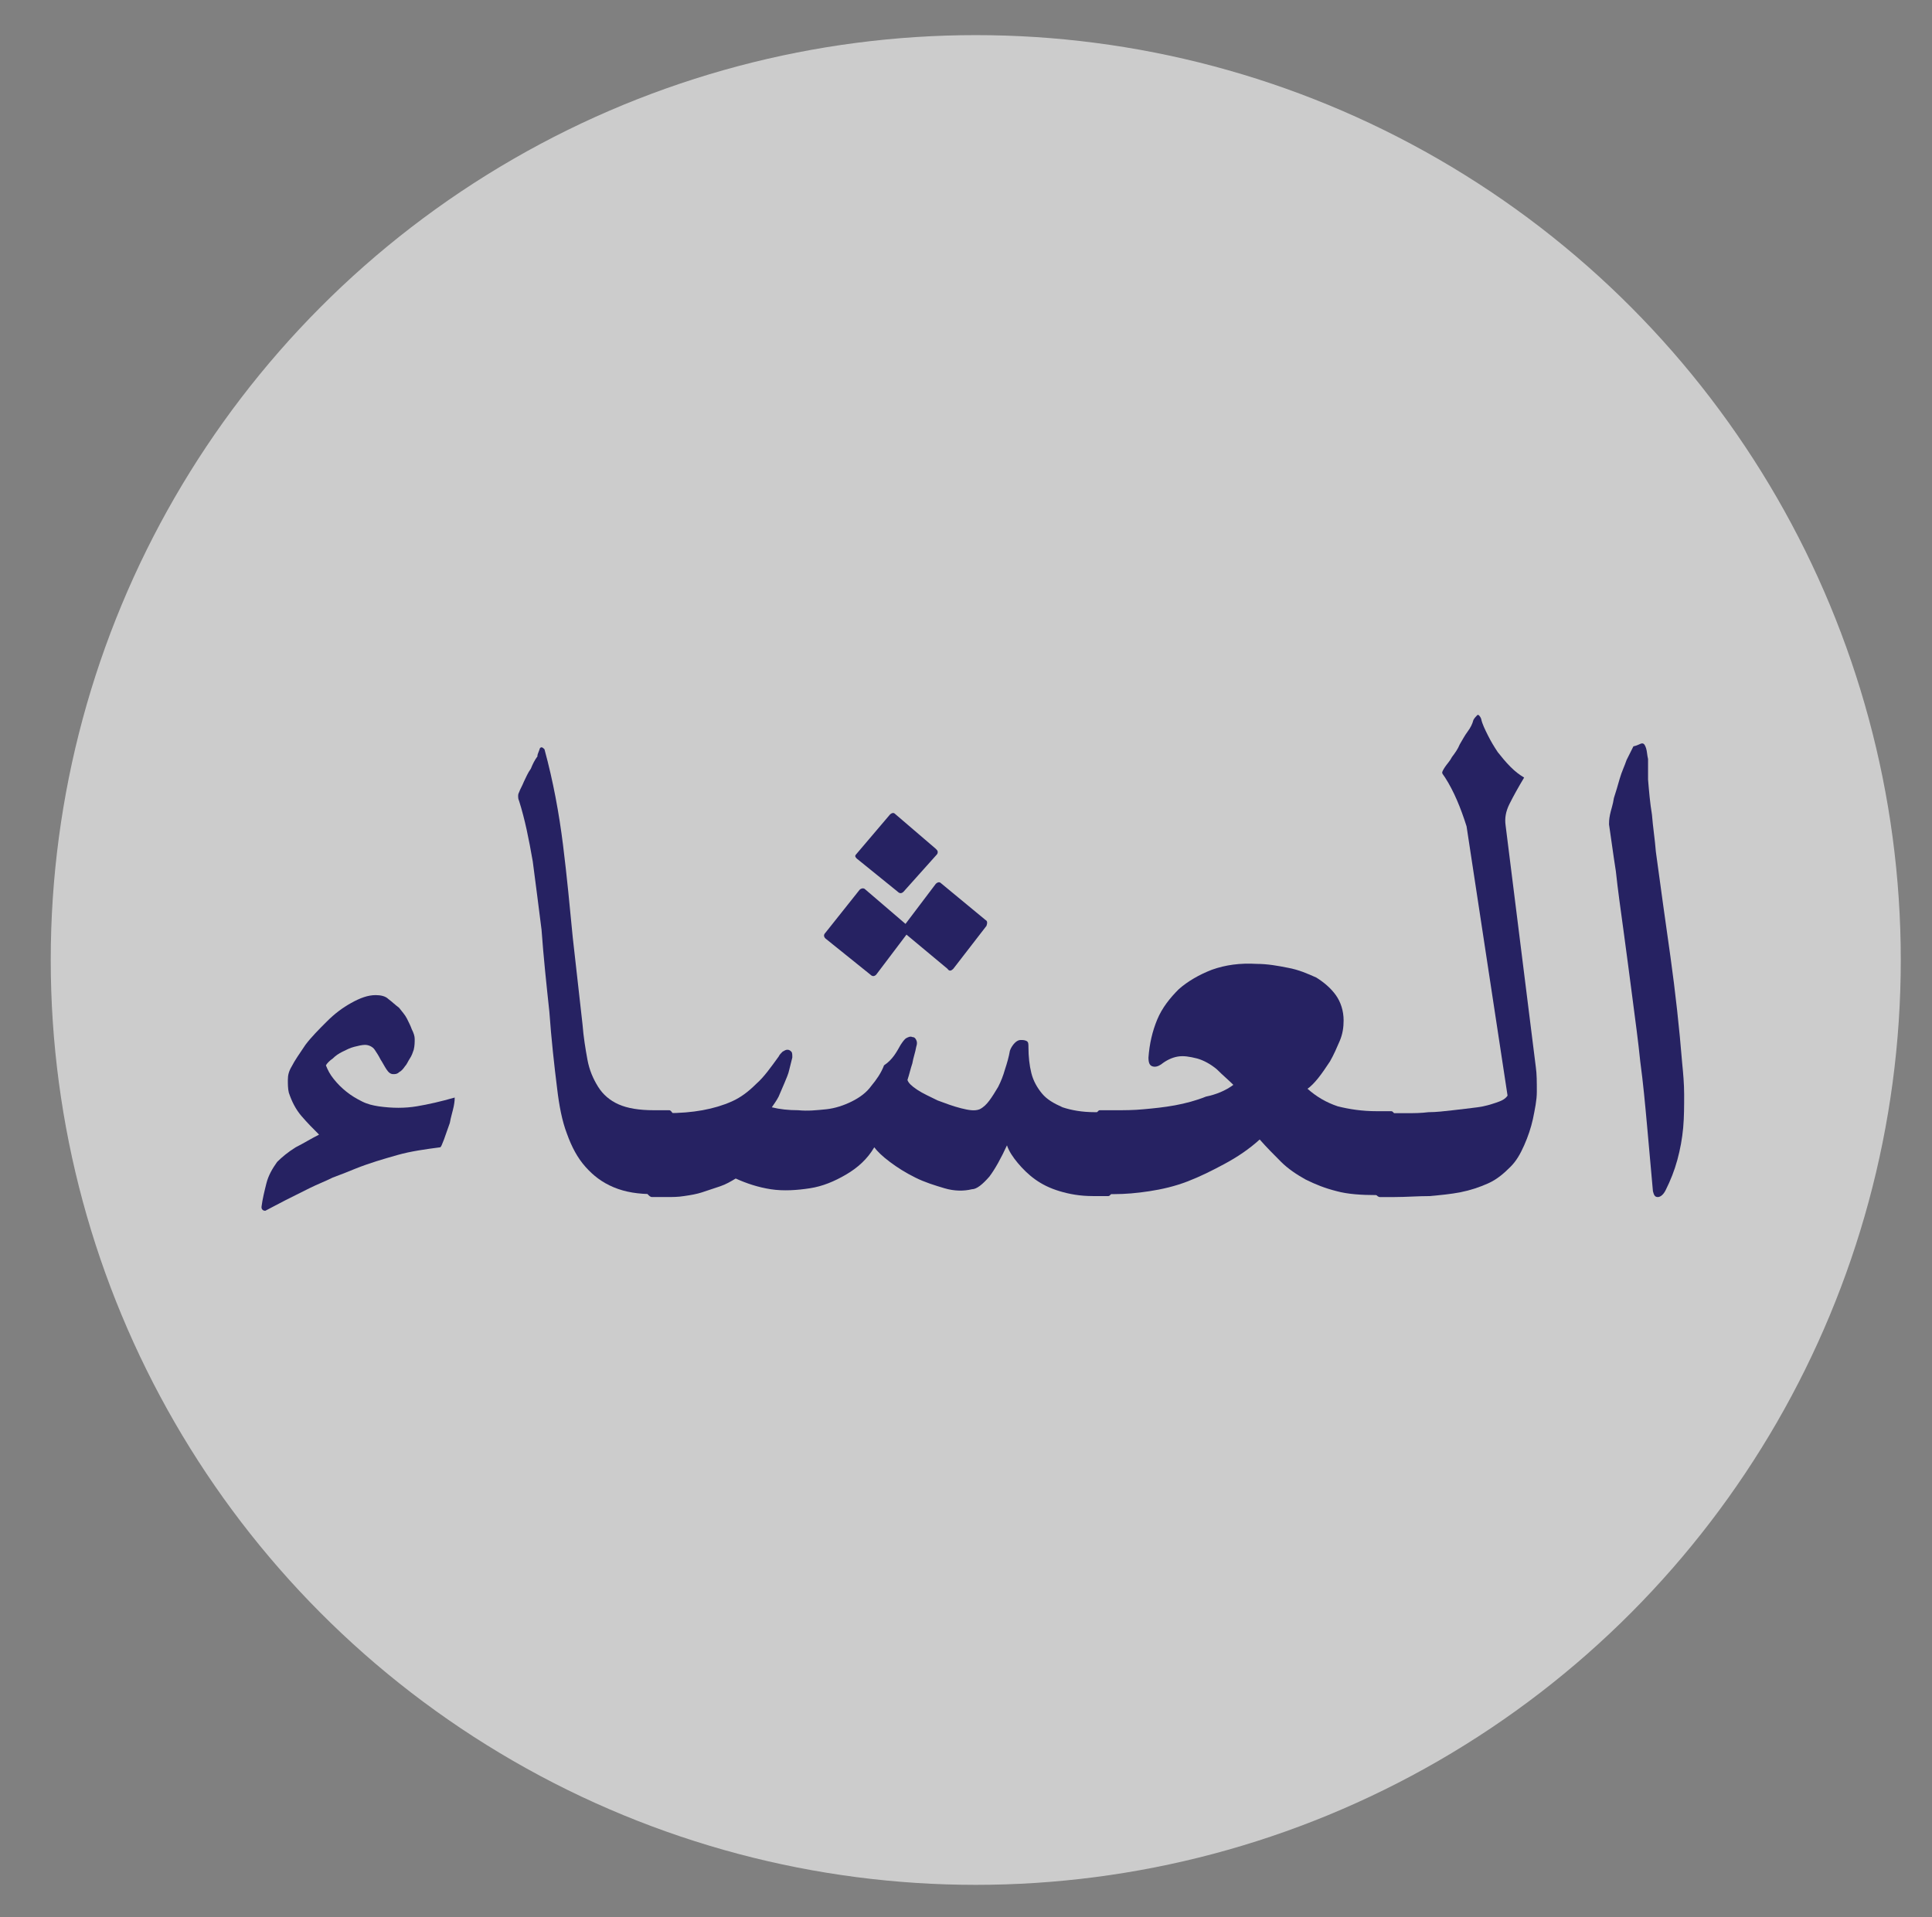 <?xml version="1.0" encoding="utf-8"?>
<!-- Generator: Adobe Illustrator 21.0.0, SVG Export Plug-In . SVG Version: 6.00 Build 0)  -->
<svg version="1.1" id="Layer_1" xmlns="http://www.w3.org/2000/svg" xmlns:xlink="http://www.w3.org/1999/xlink" x="0px" y="0px"
	 viewBox="0 0 198 196.5" style="enable-background:new 0 0 198 196.5;" xml:space="preserve">
<rect x="0" y="0" width="198" height="196.5" fill="#808080" stroke="none"/>
<style type="text/css">
	.st0{opacity:0.6;fill:#FFFFFF;}
	.st1{display:none;}
	.st2{display:inline;}
	.st3{fill:#262262;}
	.st4{display:inline;fill:#262262;}
</style>
<circle class="st0" cx="100" cy="98.4" r="94.8"/>
<g class="st1">
	<g class="st2">
		<path class="st3" d="M54.3,104c0.6,0.4,1.2,0.8,1.8,1c0.6,0.3,1.2,0.5,1.9,0.7c0.7,0.2,1.4,0.4,2.2,0.4c0.8,0.1,1.7,0.1,2.7,0.1h1
			h0.6c0.1,0,0.2,0.1,0.4,0.4c0.2,0.3,0.4,0.6,0.5,1c0.2,0.4,0.3,0.9,0.4,1.4c0.1,0.5,0.2,1,0.2,1.5c0,0.5-0.1,1-0.2,1.5
			c-0.1,0.5-0.3,1-0.4,1.4c-0.2,0.4-0.3,0.7-0.5,1c-0.2,0.3-0.3,0.4-0.4,0.4h-1.6c-0.6,0-1.1,0-1.5,0c-0.4,0-1-0.1-1.7-0.1
			c-0.2,1.1-0.5,2.3-0.8,3.6c-0.3,1.3-0.7,2.6-1.2,4c-0.5,1.4-1,2.7-1.6,4c-0.6,1.3-1.3,2.5-2.1,3.6c-0.8,1.1-1.6,2-2.5,2.8
			c-0.9,0.8-1.9,1.3-2.9,1.6c-1.2,0.3-2.6,0.5-4.1,0.4c-1.5-0.1-3-0.3-4.6-0.6c-1.6-0.3-3.1-0.7-4.6-1.2c-1.5-0.5-2.8-0.9-4-1.4
			c-0.5-0.2-0.8-0.4-1-0.7c-0.2-0.3-0.3-0.6-0.3-0.8c0-0.3,0.2-0.5,0.5-0.6c0.3-0.2,0.7-0.2,1.2-0.1c2.3,0.3,4.7,0.2,7.2-0.3
			c2.5-0.4,4.9-1.2,7.2-2.3c1.1-0.6,2.3-1.3,3.4-2.2c1.1-0.9,2.2-1.9,3.2-3c1-1.1,1.9-2.3,2.6-3.5c0.8-1.2,1.4-2.5,1.8-3.8
			c-0.9-0.3-1.6-0.5-2.2-0.8c-0.6-0.3-1.2-0.6-1.8-1.1c-0.2-0.2-0.3-0.3-0.4-0.5c-0.1-0.2-0.1-0.4-0.1-0.7c0.1-1.1,0.2-2.3,0.3-3.5
			c0.1-1.2,0.3-2.4,0.4-3.6c0-0.4,0.2-0.5,0.4-0.5C53.9,103.7,54.1,103.8,54.3,104z"/>
		<path class="st3" d="M106.9,106.3h1h0.8c0.1,0,0.2,0.1,0.4,0.4c0.2,0.3,0.3,0.6,0.5,1c0.2,0.4,0.3,0.9,0.4,1.4
			c0.1,0.5,0.2,1,0.2,1.5c0,0.5-0.1,1-0.2,1.5c-0.1,0.5-0.3,1-0.4,1.4c-0.2,0.4-0.3,0.8-0.5,1c-0.2,0.3-0.3,0.4-0.4,0.4h-1.7
			c-2,0-3.8-0.1-5.4-0.4c-1.6-0.3-3-0.9-4.2-1.8c-1.1-0.9-2-2.2-2.5-3.9c-0.6-1.7-0.8-4-0.6-6.8c-1.1,0-2.2,0.2-3.4,0.7
			c-1.1,0.5-2.3,1.2-3.4,2c-1.1,0.8-2.2,1.6-3.3,2.5c-1.1,0.9-2.1,1.6-3.1,2.2c-1.4,0.9-2.8,1.7-4.1,2.4c-1.3,0.7-2.6,1.2-3.9,1.7
			c-1.3,0.4-2.6,0.8-4,1c-1.4,0.2-2.8,0.3-4.3,0.3h-1.5c-0.1,0-0.2-0.1-0.4-0.4c-0.2-0.3-0.4-0.6-0.6-1c-0.2-0.4-0.3-0.9-0.5-1.4
			c-0.1-0.5-0.2-1-0.2-1.5c0-0.5,0.1-1,0.2-1.5c0.1-0.5,0.3-1,0.5-1.4c0.2-0.4,0.4-0.8,0.6-1c0.2-0.3,0.3-0.4,0.4-0.4h0.7h0.8
			c2,0,3.9-0.1,5.5-0.3c1.7-0.2,3.3-0.5,4.8-1c1.6-0.5,3.2-1.1,4.8-1.9c1.7-0.8,3.5-1.7,5.5-2.9c-0.9-0.3-1.8-0.5-2.7-0.8
			c-0.9-0.3-1.8-0.5-2.7-0.8c-0.9-0.2-1.7-0.4-2.6-0.6c-0.9-0.2-1.7-0.3-2.6-0.3c-1.2,0-2.3,0.2-3.5,0.6c-1.1,0.4-2.1,1-2.9,1.9
			c-0.4,0.4-0.8,0.6-1.1,0.4c-0.3-0.1-0.5-0.4-0.4-0.7c0.1-1.5,0.5-2.9,1.1-4.3c0.6-1.4,1.4-2.5,2.3-3.5c0.9-1,1.9-1.8,3-2.3
			c1.1-0.5,2.2-0.7,3.2-0.6c1.1,0.1,2.3,0.3,3.4,0.6c1.1,0.3,2.2,0.7,3.4,1.1c1.1,0.4,2.3,0.8,3.5,1.3c1.2,0.4,2.5,0.8,3.8,1.1
			c1,0.2,2.2,0.4,3.4,0.6c1.2,0.2,2.5,0.3,3.7,0.4c1.3,0.1,2.5,0.1,3.8,0.1c1.2,0,2.4-0.1,3.5-0.2c0.2,0,0.3,0.1,0.3,0.4
			c-0.2,0.4-0.4,1-0.8,1.7c-0.4,0.8-0.7,1.6-1.1,2.4c-0.4,0.8-0.8,1.7-1.1,2.4c-0.3,0.8-0.6,1.3-0.8,1.7c-0.7-0.1-1.4-0.2-2.1-0.2
			c-0.7-0.1-1.4-0.1-2-0.2c-0.2,0.7-0.2,1.2,0.1,1.7c0.3,0.5,0.7,0.8,1.2,1.1c0.6,0.3,1.2,0.5,1.9,0.7c0.7,0.2,1.5,0.3,2.3,0.3
			c0.8,0.1,1.5,0.1,2.2,0.1C105.8,106.3,106.4,106.3,106.9,106.3z M85.4,122.9c0.1,0.1,0.2,0.1,0.2,0.2c0,0.1,0,0.2-0.1,0.3
			l-3.9,4.4c-0.3,0.2-0.5,0.2-0.6,0l-4.8-3.9c-0.2-0.2-0.2-0.3,0-0.5L80,119c0.2-0.2,0.4-0.2,0.6-0.1L85.4,122.9z"/>
		<path class="st3" d="M128.1,105.3c0.3,0.1,0.6,0.3,1.1,0.4c0.5,0.1,1.1,0.2,1.7,0.3c0.6,0.1,1.3,0.2,2.1,0.2
			c0.7,0.1,1.5,0.1,2.2,0.1h0.9h0.6c0.1,0,0.3,0.1,0.4,0.4c0.2,0.3,0.3,0.6,0.5,1c0.2,0.4,0.3,0.9,0.4,1.4c0.1,0.5,0.2,1,0.2,1.5
			c0,0.5-0.1,1-0.2,1.5c-0.1,0.5-0.2,1-0.4,1.4c-0.2,0.4-0.3,0.8-0.5,1c-0.2,0.3-0.3,0.4-0.5,0.4h-1.5c-1.5,0-2.9-0.1-4.3-0.3
			c-1.3-0.2-2.6-0.5-3.7-0.9c-1.2-0.4-2.2-0.8-3.2-1.3c-1-0.5-1.9-1-2.7-1.5c-0.6,0.4-1.4,0.9-2.5,1.3c-1,0.5-2.1,0.9-3.3,1.3
			c-1.2,0.4-2.4,0.7-3.6,0.9c-1.2,0.3-2.3,0.4-3.2,0.4h-1.5c-0.1,0-0.2-0.1-0.4-0.4c-0.2-0.3-0.4-0.6-0.6-1
			c-0.2-0.4-0.4-0.9-0.5-1.4c-0.1-0.5-0.2-1-0.2-1.5c0-0.5,0.1-1,0.2-1.5c0.1-0.5,0.3-1,0.5-1.4c0.2-0.4,0.4-0.8,0.6-1
			c0.2-0.3,0.3-0.4,0.4-0.4h0.6h0.9c0.6,0,1.3,0,2-0.1c0.7,0,1.5-0.1,2.2-0.2c0.8-0.1,1.5-0.2,2.2-0.4c0.7-0.2,1.4-0.4,2.1-0.6
			c-0.4-1-0.6-2-0.6-2.9c0-0.9,0.2-1.9,0.5-2.9c0.2-0.7,0.5-1.5,0.9-2.3c0.4-0.8,0.9-1.7,1.4-2.5c0.5-0.8,1.1-1.7,1.7-2.4
			c0.6-0.8,1.3-1.5,2-2.1c0.7-0.6,1.4-1.1,2.1-1.4c0.7-0.3,1.4-0.5,2.1-0.5c0.6,0,1.1,0.2,1.6,0.7c0.5,0.4,0.9,1,1.2,1.6
			c0.3,0.7,0.6,1.4,0.9,2.3c0.2,0.8,0.4,1.7,0.5,2.5c0.1,0.8,0.2,1.6,0.2,2.4c0,0.8,0,1.4-0.1,2c-0.1,0.6-0.2,1.2-0.5,1.8
			c-0.2,0.6-0.5,1.1-0.9,1.6c-0.3,0.5-0.7,1-1.1,1.4C128.8,104.6,128.4,105,128.1,105.3z M128.8,75.7c0.1,0.1,0.2,0.1,0.2,0.2
			c0,0.1,0,0.2-0.1,0.3l-3.9,4.4c-0.3,0.2-0.5,0.2-0.6,0l-4.8-3.9c-0.2-0.2-0.2-0.3,0-0.5l3.9-4.4c0.2-0.2,0.4-0.2,0.6-0.1
			L128.8,75.7z M128.5,100.3c0-0.6-0.1-1.2-0.4-1.7c-0.2-0.5-0.6-1-0.9-1.4c-0.4-0.5-1-0.8-1.8-0.8c-0.4,0-0.9,0.2-1.5,0.4
			c-0.6,0.2-1.2,0.5-1.7,0.8c-0.6,0.3-1.1,0.7-1.5,1c-0.4,0.4-0.7,0.7-0.7,1c0,0.2,0.2,0.4,0.5,0.8c0.3,0.4,0.7,0.7,1.1,1.1
			c0.4,0.4,0.8,0.7,1.2,1c0.4,0.3,0.6,0.5,0.8,0.5c0.1,0,0.4-0.1,0.9-0.4c0.5-0.2,1-0.5,1.5-0.8c0.5-0.3,1-0.6,1.5-0.9
			C127.9,100.8,128.3,100.5,128.5,100.3z"/>
		<path class="st3" d="M137,115h-1.5c-0.1,0-0.3-0.1-0.5-0.4c-0.2-0.3-0.4-0.6-0.5-1c-0.2-0.4-0.3-0.9-0.4-1.4
			c-0.1-0.5-0.2-1-0.2-1.5c0-0.5,0.1-1,0.2-1.5c0.1-0.5,0.3-1,0.4-1.4c0.2-0.4,0.3-0.8,0.5-1c0.2-0.3,0.3-0.4,0.5-0.4h0.7h0.9
			c0.3,0,0.7,0,1.3,0c0.6,0,1.3,0,2.1-0.1c0.8,0,1.6-0.1,2.5-0.2c0.9-0.1,1.7-0.2,2.5-0.3c0.8-0.1,1.4-0.3,2-0.5
			c0.6-0.2,0.9-0.4,1.1-0.7L144.4,77c-0.6-1.9-1.3-3.6-2.2-5c-0.2-0.3-0.3-0.4-0.3-0.5c0-0.1,0.1-0.3,0.3-0.6c0.2-0.3,0.5-0.6,0.7-1
			c0.3-0.4,0.6-0.8,0.8-1.3c0.3-0.5,0.5-0.9,0.8-1.3c0.3-0.4,0.5-0.8,0.6-1.2c0.1-0.2,0.3-0.4,0.4-0.5c0.1-0.1,0.3,0.1,0.4,0.4
			c0.1,0.5,0.4,1.1,0.7,1.7c0.3,0.6,0.6,1.1,1,1.7c0.4,0.5,0.8,1,1.3,1.5c0.5,0.5,0.9,0.8,1.4,1.1c-0.6,1-1.1,1.9-1.5,2.7
			c-0.4,0.8-0.5,1.5-0.4,2.2l3.1,24.8c0.1,0.7,0.1,1.5,0.1,2.5c0,0.9-0.2,1.8-0.4,2.8c-0.2,0.9-0.5,1.8-0.9,2.7
			c-0.4,0.9-0.8,1.6-1.4,2.2c-0.7,0.7-1.4,1.3-2.3,1.7c-0.9,0.4-1.8,0.7-2.8,0.9c-1,0.2-2.1,0.3-3.2,0.4
			C139.4,115,138.2,115,137,115z"/>
		<path class="st3" d="M162.4,68.6c0.2,0,0.3,0.2,0.4,0.5c0.1,0.3,0.1,0.7,0.2,1.1c0,0.4,0,0.8,0,1.2c0,0.4,0,0.7,0,0.9
			c0.1,1.2,0.2,2.4,0.4,3.6c0.1,1.3,0.3,2.5,0.4,3.8c0.5,3.7,1,7.3,1.5,10.8c0.5,3.6,0.9,7.2,1.2,10.9c0.1,1,0.2,2.1,0.2,3.2
			c0,1.1,0,2.3-0.1,3.4c-0.1,1.1-0.3,2.2-0.6,3.3c-0.3,1.1-0.7,2.1-1.2,3.1c-0.2,0.4-0.5,0.7-0.8,0.7c-0.3,0-0.4-0.2-0.5-0.6
			c-0.2-2.2-0.4-4.5-0.6-6.7c-0.2-2.2-0.4-4.4-0.7-6.6c-0.2-2-0.5-4.2-0.8-6.5c-0.3-2.3-0.6-4.6-0.9-6.8c-0.3-2.2-0.6-4.3-0.8-6.2
			c-0.3-1.9-0.5-3.5-0.7-4.8c0-0.2,0-0.5,0.1-1c0.1-0.5,0.3-1,0.4-1.7c0.2-0.6,0.4-1.3,0.6-2c0.2-0.7,0.5-1.3,0.7-1.9
			c0.3-0.6,0.5-1,0.7-1.4C162.1,68.7,162.3,68.6,162.4,68.6z"/>
	</g>
</g>
<g class="st1">
	<path class="st4" d="M58.9,102.9c0.6,0.4,1.2,0.8,1.8,1c0.6,0.3,1.2,0.5,1.9,0.7c0.7,0.2,1.4,0.4,2.2,0.4c0.8,0.1,1.7,0.1,2.7,0.1
		h1h0.6c0.1,0,0.2,0.1,0.4,0.4c0.2,0.3,0.4,0.6,0.5,1c0.2,0.4,0.3,0.9,0.4,1.4c0.1,0.5,0.2,1,0.2,1.5c0,0.5-0.1,1-0.2,1.5
		c-0.1,0.5-0.3,1-0.4,1.4c-0.2,0.4-0.3,0.7-0.5,1c-0.2,0.3-0.3,0.4-0.4,0.4h-1.6c-0.6,0-1.1,0-1.5,0c-0.4,0-1-0.1-1.7-0.1
		c-0.2,1.1-0.5,2.3-0.8,3.6c-0.3,1.3-0.7,2.6-1.2,4c-0.5,1.4-1,2.7-1.6,4c-0.6,1.3-1.3,2.5-2.1,3.6c-0.8,1.1-1.6,2-2.5,2.8
		c-0.9,0.8-1.9,1.3-2.9,1.6c-1.2,0.3-2.6,0.5-4.1,0.4c-1.5-0.1-3-0.3-4.6-0.6c-1.6-0.3-3.1-0.7-4.6-1.2c-1.5-0.5-2.8-0.9-4-1.4
		c-0.5-0.2-0.8-0.4-1-0.7c-0.2-0.3-0.3-0.6-0.3-0.8c0-0.3,0.2-0.5,0.5-0.6c0.3-0.2,0.7-0.2,1.2-0.1c2.3,0.3,4.7,0.2,7.2-0.3
		c2.5-0.4,4.9-1.2,7.2-2.3c1.1-0.6,2.3-1.3,3.4-2.2c1.1-0.9,2.2-1.9,3.2-3c1-1.1,1.9-2.3,2.6-3.5c0.8-1.2,1.4-2.5,1.8-3.8
		c-0.9-0.3-1.6-0.5-2.2-0.8c-0.6-0.3-1.2-0.6-1.8-1.1c-0.2-0.2-0.3-0.3-0.4-0.5c-0.1-0.2-0.1-0.4-0.1-0.7c0.1-1.1,0.2-2.3,0.3-3.5
		c0.1-1.2,0.3-2.4,0.4-3.6c0-0.4,0.2-0.5,0.4-0.5C58.5,102.7,58.7,102.8,58.9,102.9z"/>
	<path class="st4" d="M86,87.5c0.4,0,0.7,0.2,1,0.6c0.3,0.4,0.5,0.9,0.8,1.5c0.2,0.6,0.4,1.3,0.6,2c0.2,0.7,0.3,1.4,0.4,2.1
		c0.1,0.7,0.1,1.3,0.2,1.9c0,0.6,0.1,1,0.1,1.3c0,1.7-0.4,3.3-0.9,4.9c-0.6,1.5-1.5,2.8-2.7,3.8c1.7-0.2,3.2-0.3,4.7-0.3
		c1.5,0,3.1,0,4.7,0h0.9h0.6c0.1,0,0.2,0.1,0.4,0.4c0.2,0.3,0.4,0.6,0.5,1c0.2,0.4,0.3,0.9,0.4,1.4c0.1,0.5,0.2,1,0.2,1.5
		c0,0.5-0.1,1-0.2,1.5c-0.1,0.5-0.3,1-0.4,1.4c-0.2,0.4-0.3,0.8-0.5,1c-0.2,0.3-0.3,0.4-0.4,0.4h-1.5l-5.5-0.1
		c0.4,0.4,0.7,0.9,0.9,1.5c0.3,0.6,0.4,1.3,0.6,2c0.1,0.7,0.2,1.4,0.3,2c0,0.7,0,1.3,0,1.8c0,0.7-0.2,1.5-0.5,2.3
		c-0.3,0.9-0.6,1.7-1.1,2.4c-0.5,0.8-1,1.4-1.7,1.9c-0.6,0.5-1.4,0.8-2.2,0.8c-1.6,0-2.9-0.5-4.1-1.5c-1.2-1-2.2-2.2-3.1-3.6
		c-0.8-1.4-1.5-2.9-2-4.5c-0.5-1.6-0.8-3-0.9-4.3c-0.3,0.1-0.6,0.2-1,0.3c-0.4,0.1-0.7,0.2-1,0.2c-0.3,0.1-0.6,0.1-0.8,0.1
		c-0.2,0-0.4,0-0.4-0.1c0-0.1-0.1-0.2,0-0.3c0-0.1,0.1-0.3,0.2-0.4c0.1-0.2,0.1-0.3,0.2-0.4c0.1-0.1,0.1-0.3,0.1-0.4
		c-0.6,0.1-1.3,0.2-1.9,0.2c-0.6,0-1.2,0.1-1.8,0.1h-1.5c-0.1,0-0.2-0.1-0.4-0.4c-0.2-0.3-0.4-0.6-0.6-1c-0.2-0.4-0.4-0.9-0.5-1.4
		c-0.1-0.5-0.2-1-0.2-1.5c0-0.5,0.1-1,0.2-1.5c0.1-0.5,0.3-1,0.5-1.4c0.2-0.4,0.4-0.8,0.6-1c0.2-0.3,0.3-0.4,0.5-0.4h0.7h0.8
		c0.6,0,1.2,0,1.8,0c0.6,0,1.3,0,1.8,0c0.6,0,1.1,0,1.7-0.1c0.5,0,0.9-0.1,1.3-0.1c0.3-1.4,0.7-2.7,1.1-4.1c0.5-1.3,1-2.6,1.7-3.9
		c0.2-0.4,0.4-0.8,0.7-1.5c0.3-0.6,0.7-1.3,1.1-2c0.4-0.7,0.8-1.4,1.3-2.2c0.5-0.7,0.9-1.4,1.4-2c0.5-0.6,1-1.1,1.4-1.5
		C85.1,87.6,85.5,87.5,86,87.5z M78.5,104.8c0.5-0.2,1.1-0.4,1.8-0.8c0.7-0.3,1.5-0.7,2.2-1.1c0.7-0.4,1.4-0.9,2-1.3
		c0.6-0.5,1-0.9,1.3-1.4c-0.1-0.6-0.2-1.3-0.4-1.8c-0.2-0.6-0.4-1.1-0.6-1.5c-0.1-0.2-0.2-0.3-0.4-0.4c-0.2-0.1-0.4-0.1-0.7-0.1
		c-0.6,0.2-1.3,0.6-1.8,1.3c-0.6,0.7-1.1,1.5-1.6,2.3c-0.5,0.9-0.8,1.8-1.1,2.6C78.9,103.5,78.7,104.2,78.5,104.8z M78.9,114.3
		c0.5,1.4,1.3,2.6,2.2,3.7c0.9,1,2.2,1.7,3.8,2c0.2,0,0.6,0.1,1,0.1c0.4,0,0.8,0,1.1-0.1c0.4-0.1,0.7-0.2,0.9-0.3
		c0.3-0.2,0.4-0.4,0.4-0.6c0-0.4-0.2-0.8-0.6-1.2c-0.4-0.4-0.8-0.8-1.4-1.1c-0.6-0.3-1.2-0.7-1.9-1c-0.7-0.3-1.4-0.5-2.1-0.8
		c-0.7-0.2-1.3-0.4-1.9-0.5C79.7,114.4,79.2,114.3,78.9,114.3z"/>
	<path class="st4" d="M105,99.7c0.2-0.5,0.3-1.4,0.3-2.7s-0.1-2.7-0.3-4.3c-0.2-1.6-0.4-3.3-0.6-5.1c-0.3-1.8-0.5-3.5-0.8-5.1
		c-0.3-1.6-0.5-3-0.8-4.3c-0.3-1.2-0.5-2.1-0.6-2.6c-0.1-0.4-0.3-0.7-0.4-1.2c-0.2-0.4-0.3-0.8-0.5-1.2c-0.2-0.4-0.4-0.8-0.5-1.1
		c-0.2-0.4-0.3-0.6-0.5-0.9c-0.2-0.2-0.3-0.4-0.3-0.5s0.1-0.3,0.3-0.6l2.9-4.8c0.1-0.2,0.2-0.4,0.4-0.5c0.1-0.1,0.3,0.1,0.4,0.4
		c0.2,0.5,0.4,1,0.7,1.6c0.3,0.6,0.6,1.1,1,1.7c0.4,0.5,0.8,1,1.3,1.5c0.5,0.5,0.9,0.8,1.4,1.1c-0.6,1.1-1.1,2-1.5,2.7
		c-0.4,0.8-0.5,1.5-0.4,2.2c0.3,1.4,0.5,2.9,0.9,4.4c0.3,1.5,0.6,3.2,0.7,4.9c0.2,1.7,0.3,3.6,0.2,5.6c0,2-0.3,4.1-0.7,6.4
		c0.7-0.6,1.4-1.2,2.3-2c0.8-0.8,1.7-1.5,2.6-2.2c0.9-0.7,1.8-1.4,2.7-2.1c0.9-0.6,1.8-1.2,2.6-1.5c1.2-0.5,2.6-0.8,4.1-0.6
		c1.5,0.1,2.9,0.5,4.3,1.1c1.4,0.6,2.5,1.5,3.5,2.5c1,1,1.5,2.2,1.6,3.5c0,0.7-0.1,1.5-0.3,2.3c-0.2,0.8-0.4,1.6-0.7,2.4
		c-0.3,0.8-0.7,1.6-1.1,2.4c-0.4,0.8-0.9,1.5-1.4,2.3c1.2,0,2.3,0,3.4,0c1.1,0,2,0,2.7,0h2.4c0.1,0,0.2,0.1,0.4,0.4
		c0.2,0.3,0.4,0.6,0.5,1c0.2,0.4,0.3,0.9,0.4,1.4c0.1,0.5,0.2,1,0.2,1.5c0,0.5-0.1,1-0.2,1.5c-0.1,0.5-0.3,1-0.4,1.4
		c-0.2,0.4-0.3,0.8-0.5,1c-0.2,0.3-0.3,0.4-0.4,0.4h-1.5c-3.4,0-6.9,0-10.5-0.1c-3.6-0.1-7.2-0.2-10.8-0.4c-1.7,0.1-3.3,0.2-4.8,0.3
		c-1.4,0.1-2.8,0.1-4.1,0.1c-1.3,0-2.6,0.1-3.9,0.1c-1.3,0-2.7,0-4.1,0h-1.5c-0.1,0-0.2-0.1-0.4-0.4c-0.2-0.3-0.3-0.6-0.5-1
		c-0.2-0.4-0.3-0.9-0.4-1.4c-0.1-0.5-0.2-1-0.2-1.5c0-0.5,0.1-1,0.2-1.5c0.1-0.5,0.3-1,0.4-1.4c0.2-0.4,0.3-0.8,0.5-1
		c0.2-0.3,0.3-0.4,0.4-0.4h1.5c0.6,0,1.1,0,1.5,0c0.4,0,0.9,0,1.4,0c0.9-1,1.9-2,2.8-2.8C103.1,101.6,104.1,100.7,105,99.7z
		 M125.9,100.6c-0.6-0.8-1.3-1.4-2.2-2c-0.8-0.6-1.7-1-2.6-1.3c-0.9-0.3-1.8-0.5-2.8-0.6c-0.9-0.1-1.8,0-2.7,0.2
		c-1.1,0.3-2.1,0.7-3.2,1.2c-1,0.5-2.1,1.1-3.1,1.8c-1,0.7-2,1.5-3.1,2.4c-1,0.9-2.1,1.8-3.2,2.9c1.6,0,3.5-0.1,5.5-0.2
		c2-0.1,4.1-0.3,6.2-0.7c2.1-0.3,4.1-0.8,6-1.4C122.7,102.4,124.4,101.6,125.9,100.6z M123.6,76.2c0.1,0.1,0.2,0.1,0.2,0.2
		c0,0.1,0,0.2-0.1,0.3l-3.9,4.4c-0.3,0.2-0.5,0.2-0.6,0l-4.8-3.9c-0.2-0.2-0.2-0.3,0-0.5l3.9-4.4c0.2-0.2,0.4-0.2,0.6-0.1
		L123.6,76.2z"/>
	<path class="st4" d="M136.5,113.9h-1.5c-0.1,0-0.3-0.1-0.5-0.4c-0.2-0.3-0.4-0.6-0.5-1c-0.2-0.4-0.3-0.9-0.4-1.4
		c-0.1-0.5-0.2-1-0.2-1.5c0-0.5,0.1-1,0.2-1.5c0.1-0.5,0.3-1,0.4-1.4c0.2-0.4,0.3-0.8,0.5-1c0.2-0.3,0.3-0.4,0.5-0.4h0.7h0.9
		c0.3,0,0.7,0,1.3,0c0.6,0,1.3,0,2.1-0.1c0.8,0,1.6-0.1,2.5-0.2c0.9-0.1,1.7-0.2,2.5-0.3c0.8-0.1,1.4-0.3,2-0.5
		c0.6-0.2,0.9-0.4,1.1-0.7L143.8,76c-0.6-1.9-1.3-3.6-2.2-5c-0.2-0.3-0.3-0.4-0.3-0.5c0-0.1,0.1-0.3,0.3-0.6c0.2-0.3,0.5-0.6,0.7-1
		c0.3-0.4,0.6-0.8,0.8-1.3c0.3-0.5,0.5-0.9,0.8-1.3c0.3-0.4,0.5-0.8,0.6-1.2c0.1-0.2,0.3-0.4,0.4-0.5c0.1-0.1,0.3,0.1,0.4,0.4
		c0.1,0.5,0.4,1.1,0.7,1.7c0.3,0.6,0.6,1.1,1,1.7c0.4,0.5,0.8,1,1.3,1.5c0.5,0.5,0.9,0.8,1.4,1.1c-0.6,1-1.1,1.9-1.5,2.7
		c-0.4,0.8-0.5,1.5-0.4,2.2l3.1,24.8c0.1,0.7,0.1,1.5,0.1,2.5c0,0.9-0.2,1.8-0.4,2.8c-0.2,0.9-0.5,1.8-0.9,2.7
		c-0.4,0.9-0.8,1.6-1.4,2.2c-0.7,0.7-1.4,1.3-2.3,1.7c-0.9,0.4-1.8,0.7-2.8,0.9c-1,0.2-2.1,0.3-3.2,0.4
		C138.8,113.9,137.6,113.9,136.5,113.9z"/>
	<path class="st4" d="M161.9,67.5c0.2,0,0.3,0.2,0.4,0.5c0.1,0.3,0.1,0.7,0.2,1.1c0,0.4,0,0.8,0,1.2c0,0.4,0,0.7,0,0.9
		c0.1,1.2,0.2,2.4,0.4,3.6c0.1,1.3,0.3,2.5,0.4,3.8c0.5,3.7,1,7.3,1.5,10.8c0.5,3.6,0.9,7.2,1.2,10.9c0.1,1,0.2,2.1,0.2,3.2
		c0,1.1,0,2.3-0.1,3.4c-0.1,1.1-0.3,2.2-0.6,3.3c-0.3,1.1-0.7,2.1-1.2,3.1c-0.2,0.4-0.5,0.7-0.8,0.7c-0.3,0-0.4-0.2-0.5-0.6
		c-0.2-2.2-0.4-4.5-0.6-6.7c-0.2-2.2-0.4-4.4-0.7-6.6c-0.2-2-0.5-4.2-0.8-6.5c-0.3-2.3-0.6-4.6-0.9-6.8c-0.3-2.2-0.6-4.3-0.8-6.2
		c-0.3-1.9-0.5-3.5-0.7-4.8c0-0.2,0-0.5,0.1-1c0.1-0.5,0.3-1,0.4-1.7c0.2-0.6,0.4-1.3,0.6-2c0.2-0.7,0.5-1.3,0.7-1.9
		c0.3-0.6,0.5-1,0.7-1.4C161.5,67.7,161.7,67.5,161.9,67.5z"/>
</g>
<g class="st1">
	<path class="st4" d="M104.9,105.4c0.5,0,1.1,0,1.6-0.1c0.6,0,1.1,0,1.7-0.1c0.6,0,1.1,0,1.6,0c0.5,0,0.9,0,1.3,0h0.9h0.6
		c0.1,0,0.2,0.1,0.4,0.4c0.2,0.3,0.4,0.6,0.5,1c0.2,0.4,0.3,0.9,0.4,1.4c0.1,0.5,0.2,1,0.2,1.5c0,0.5-0.1,1-0.2,1.5
		c-0.1,0.5-0.3,1-0.4,1.4c-0.2,0.4-0.3,0.7-0.5,1c-0.2,0.3-0.3,0.4-0.4,0.4H111c-1.6,0-2.9,0-4.1,0c-1.2,0-2.3,0-3.3,0
		c-1,0-2,0-2.9,0c-0.9,0-1.9,0-2.9,0c-1,0-2,0-3.1,0c-1.1,0-2.4-0.1-3.8-0.1c-0.9,0.1-1.9,0.3-3,0.4c-1.1,0.1-2.2,0.2-3.3,0.2
		c-1.1,0-2.2,0-3.2,0c-1.1,0-2-0.2-2.8-0.3c-0.2,0.3-0.3,0.6-0.4,1c-0.1,0.3-0.2,0.7-0.3,1c-0.2,0.8-0.6,1.2-1.1,1.1
		c-0.6-0.1-0.8-0.5-0.6-1.4c0-0.5,0.1-0.8,0.2-1.2c0.1-0.3,0.2-0.7,0.4-1.2c-0.8-0.2-1.6-0.5-2.4-0.8c-0.8-0.4-1.6-0.8-2.2-1.4
		c-0.7-0.6-1.3-1.3-1.7-2.1c-0.5-0.8-0.8-1.7-0.9-2.8c-1.7,0.6-3.4,1.2-4.9,1.7c-1.5,0.5-3.2,0.9-4.9,1.3c-0.1,1.2-0.3,2.5-0.6,4
		c-0.2,1.5-0.6,3.1-0.9,4.7c-0.4,1.6-0.9,3.2-1.4,4.8c-0.6,1.6-1.2,3.1-2,4.4c-0.8,1.4-1.7,2.5-2.8,3.5c-1.1,1-2.3,1.7-3.7,2
		c-1.2,0.3-2.6,0.5-4.1,0.4c-1.5,0-3-0.2-4.6-0.4c-1.6-0.3-3.1-0.6-4.6-1c-1.5-0.4-2.8-0.9-4-1.3c-0.5-0.2-0.8-0.4-1-0.7
		c-0.2-0.3-0.3-0.6-0.3-0.8c0-0.3,0.2-0.5,0.5-0.6c0.3-0.2,0.7-0.2,1.2-0.1c1.2,0.2,2.6,0.2,3.9,0.1c1.4-0.1,2.7-0.3,4.1-0.6
		c1.3-0.3,2.6-0.7,3.8-1.1c1.2-0.4,2.3-0.9,3.3-1.5c1.5-0.8,2.8-1.7,4-2.8c1.2-1.1,2.2-2.3,3.1-3.7c0.9-1.3,1.6-2.8,2.1-4.3
		c0.6-1.5,0.9-3.1,1.2-4.7c-0.4,0.1-0.9,0.2-1.3,0.2c-0.4,0-0.9,0.1-1.3,0.1c0,0-0.1,0-0.2-0.1c-0.1,0-0.1-0.1-0.1-0.2
		c0.1-0.4,0.2-0.9,0.3-1.4c0.1-0.6,0.2-1.2,0.4-1.8c0.1-0.6,0.3-1.3,0.4-1.9c0.1-0.6,0.3-1.2,0.4-1.7c0.1-0.2,0.2-0.4,0.3-0.4
		c1.2-0.2,2.6-0.5,4-0.9c1.4-0.3,2.8-0.7,4.2-1.1c1.4-0.4,2.8-0.9,4.1-1.3c1.4-0.5,2.6-1,3.8-1.5c0.2,0,0.3,0.1,0.3,0.3
		c-0.1,1.5-0.1,2.6,0,3.6c0.1,0.7,0.4,1.3,0.8,1.7c0.4,0.5,0.9,0.8,1.5,1.1c0.6,0.3,1.3,0.5,2.1,0.6c0.8,0.1,1.7,0.2,2.6,0.3
		c0.8-1.2,1.8-2.5,2.8-3.9c1-1.4,2.1-2.8,3.3-4.1c1.2-1.4,2.4-2.6,3.6-3.8c1.2-1.2,2.5-2.2,3.7-3c0.9-0.6,1.9-1,3-1.3
		c1.1-0.3,2.2-0.4,3.3-0.4c1.1,0,2.2,0.2,3.3,0.5c1.1,0.3,2.1,0.8,2.9,1.3c0.9,0.6,1.6,1.3,2.2,2.2c0.6,0.9,1,1.9,1.1,3.1
		c-0.1,2-0.4,3.7-1,5.3C106.7,102.8,105.9,104.2,104.9,105.4z M104,100.5c-1.2-1.4-2.5-2.3-3.9-2.8s-2.8-0.7-4.3-0.6
		c-1.3,0-2.7,0.4-4,0.9c-1.3,0.6-2.5,1.3-3.7,2.2c-1.2,0.9-2.3,1.8-3.3,2.8c-1,1-1.9,2-2.7,2.9c1,0.1,2.1,0.1,3.3,0.1
		c1.2,0,2.5-0.1,3.9-0.3c1.3-0.2,2.7-0.4,4.1-0.7c1.4-0.3,2.7-0.6,4-1.1c1.3-0.4,2.5-0.9,3.6-1.5C102.2,101.9,103.2,101.3,104,100.5
		z"/>
	<path class="st4" d="M125.1,102.5c-0.5-0.5-1.1-1-1.7-1.6c-0.6-0.5-1.3-0.9-2-1.1c-0.8-0.2-1.4-0.3-2-0.2c-0.6,0.1-1.2,0.4-1.7,0.8
		c-0.3,0.2-0.6,0.3-0.9,0.2c-0.3-0.1-0.4-0.4-0.4-1c0.1-1.4,0.4-2.7,0.9-3.9c0.5-1.2,1.3-2.2,2.2-3.1c0.9-0.8,2.1-1.5,3.4-2
		c1.4-0.5,2.9-0.7,4.6-0.6c1.1,0,2.2,0.1,3.2,0.4c1.1,0.2,2,0.6,2.9,1c0.8,0.5,1.5,1.1,2,1.8c0.5,0.7,0.8,1.6,0.8,2.6
		c0,0.7-0.1,1.4-0.4,2.1c-0.3,0.7-0.6,1.4-1,2.1c-0.4,0.6-0.8,1.2-1.2,1.7c-0.4,0.5-0.8,0.9-1.1,1.1c0.9,0.8,1.9,1.4,3.1,1.8
		c1.2,0.3,2.5,0.5,4,0.5h0.9h0.6c0.1,0,0.2,0.1,0.4,0.4c0.2,0.3,0.3,0.6,0.5,1c0.2,0.4,0.3,0.8,0.4,1.3c0.1,0.5,0.2,1,0.2,1.4
		c0,0.5-0.1,1-0.2,1.5c-0.1,0.5-0.2,1-0.4,1.5c-0.2,0.5-0.3,0.8-0.5,1.1c-0.2,0.3-0.3,0.4-0.4,0.4h-1.5c-1.6,0-3-0.1-4.1-0.4
		c-1.2-0.3-2.2-0.7-3.2-1.2c-0.9-0.5-1.8-1.1-2.5-1.8c-0.7-0.7-1.5-1.5-2.2-2.3c-1.1,1-2.3,1.8-3.6,2.5c-1.3,0.7-2.5,1.3-3.8,1.8
		c-1.3,0.5-2.6,0.8-3.9,1c-1.3,0.2-2.5,0.3-3.6,0.3h-1.5c-0.1,0-0.3-0.1-0.4-0.4c-0.2-0.3-0.3-0.6-0.5-1c-0.2-0.4-0.3-0.9-0.4-1.4
		c-0.1-0.5-0.2-1-0.2-1.5c0-0.5,0.1-1,0.2-1.5c0.1-0.5,0.3-1,0.4-1.4c0.2-0.4,0.3-0.8,0.5-1c0.2-0.3,0.3-0.4,0.4-0.4h0.6h1
		c0.9,0,1.9,0,2.9-0.1c1.1-0.1,2.1-0.2,3.2-0.4c1.1-0.2,2.2-0.5,3.2-0.9C123.3,103.5,124.2,103,125.1,102.5z"/>
	<path class="st4" d="M141.6,113.9H140c-0.1,0-0.3-0.1-0.5-0.4c-0.2-0.3-0.4-0.6-0.5-1c-0.2-0.4-0.3-0.9-0.4-1.4
		c-0.1-0.5-0.2-1-0.2-1.5c0-0.5,0.1-1,0.2-1.5c0.1-0.5,0.3-1,0.4-1.4c0.2-0.4,0.3-0.8,0.5-1c0.2-0.3,0.3-0.4,0.5-0.4h0.7h0.9
		c0.3,0,0.7,0,1.3,0c0.6,0,1.3,0,2.1-0.1c0.8,0,1.6-0.1,2.5-0.2c0.9-0.1,1.7-0.2,2.5-0.3c0.8-0.1,1.4-0.3,2-0.5
		c0.6-0.2,0.9-0.4,1.1-0.7L148.9,76c-0.6-1.9-1.3-3.6-2.2-5c-0.2-0.3-0.3-0.4-0.3-0.5c0-0.1,0.1-0.3,0.3-0.6c0.2-0.3,0.5-0.6,0.7-1
		c0.3-0.4,0.6-0.8,0.8-1.3c0.3-0.5,0.5-0.9,0.8-1.3c0.3-0.4,0.5-0.8,0.6-1.2c0.1-0.2,0.3-0.4,0.4-0.5c0.1-0.1,0.3,0.1,0.4,0.4
		c0.1,0.5,0.4,1.1,0.7,1.7c0.3,0.6,0.6,1.1,1,1.7c0.4,0.5,0.8,1,1.3,1.5c0.5,0.5,0.9,0.8,1.4,1.1c-0.6,1-1.1,1.9-1.5,2.7
		c-0.4,0.8-0.5,1.5-0.4,2.2l3.1,24.8c0.1,0.7,0.1,1.5,0.1,2.5c0,0.9-0.2,1.8-0.4,2.8c-0.2,0.9-0.5,1.8-0.9,2.7
		c-0.4,0.9-0.8,1.6-1.4,2.2c-0.7,0.7-1.4,1.3-2.3,1.7c-0.9,0.4-1.8,0.7-2.8,0.9c-1,0.2-2.1,0.3-3.2,0.4
		C143.9,113.9,142.8,113.9,141.6,113.9z"/>
	<path class="st4" d="M167,67.5c0.2,0,0.3,0.2,0.4,0.5c0.1,0.3,0.1,0.7,0.2,1.1c0,0.4,0,0.8,0,1.2c0,0.4,0,0.7,0,0.9
		c0.1,1.2,0.2,2.4,0.4,3.6c0.1,1.3,0.3,2.5,0.4,3.8c0.5,3.7,1,7.3,1.5,10.8c0.5,3.6,0.9,7.2,1.2,10.9c0.1,1,0.2,2.1,0.2,3.2
		c0,1.1,0,2.3-0.1,3.4c-0.1,1.1-0.3,2.2-0.6,3.3c-0.3,1.1-0.7,2.1-1.2,3.1c-0.2,0.4-0.5,0.7-0.8,0.7c-0.3,0-0.4-0.2-0.5-0.6
		c-0.2-2.2-0.4-4.5-0.6-6.7c-0.2-2.2-0.4-4.4-0.7-6.6c-0.2-2-0.5-4.2-0.8-6.5c-0.3-2.3-0.6-4.6-0.9-6.8c-0.3-2.2-0.6-4.3-0.8-6.2
		c-0.3-1.9-0.5-3.5-0.7-4.8c0-0.2,0-0.5,0.1-1c0.1-0.5,0.3-1,0.4-1.7c0.2-0.6,0.4-1.3,0.6-2c0.2-0.7,0.5-1.3,0.7-1.9
		c0.3-0.6,0.5-1,0.7-1.4C166.6,67.7,166.8,67.5,167,67.5z"/>
</g>
<g class="st1">
	<path class="st4" d="M72.7,84.4c0.7,0.8,1.4,1.6,2,2.5c0.6,0.9,1.2,1.9,1.6,2.9c0.5,1,0.8,2.1,1.1,3.2c0.3,1.1,0.4,2.2,0.4,3.2
		c0,0.9-0.1,1.9-0.3,3c-0.2,1.1-0.5,2.1-0.8,3c-0.3,0.9-0.6,1.7-1,2.4c-0.4,0.7-0.7,1.1-1,1.3c-3.9,2.2-8,3.8-12.4,4.7
		c-4.4,1-8.8,1.5-13.2,1.5c-1.3,0-2.7-0.1-4.1-0.2c-1.4-0.1-2.8-0.4-4.1-0.7c-1.3-0.3-2.6-0.8-3.8-1.3c-1.2-0.6-2.2-1.3-3.1-2.2
		c-0.9-0.9-1.6-1.9-2.1-3.1c-0.5-1.2-0.8-2.6-0.8-4.3c0-0.9,0.1-1.8,0.2-2.8c0.2-1,0.4-2,0.7-2.9c0.3-1,0.6-1.9,1.1-2.8
		c0.4-0.9,0.9-1.7,1.5-2.4c0.3-0.3,0.6-0.6,0.8-0.7c0.3-0.1,0.5-0.1,0.6,0c0.2,0.1,0.3,0.3,0.3,0.5c0,0.2,0,0.5-0.2,0.8
		c-0.9,1.7-1.4,3.4-1.4,5c0,1.3,0.2,2.4,0.7,3.3c0.4,0.9,1,1.7,1.8,2.3c0.7,0.6,1.6,1.1,2.6,1.5c1,0.4,2,0.7,3.1,0.8
		c1.1,0.2,2.1,0.3,3.2,0.4c1.1,0.1,2.1,0.1,3.1,0.1c4.3,0,8.4-0.4,12.4-1.1c4-0.7,7.9-1.9,11.8-3.6c0.3-0.1,0.6-0.3,0.9-0.5
		c0.3-0.2,0.4-0.5,0.3-0.9c-0.4-1.1-1-2.2-1.8-3.2c-0.9-1-1.8-2-2.9-3c0.1-0.5,0.2-1,0.4-1.6c0.2-0.6,0.4-1.2,0.6-1.8
		c0.2-0.6,0.4-1.2,0.6-1.8c0.2-0.6,0.4-1.1,0.5-1.5c0.1-0.3,0.2-0.4,0.3-0.4C72.4,84.1,72.5,84.2,72.7,84.4z M60.4,122.8
		c0.1,0.1,0.2,0.1,0.2,0.2c0,0.1,0,0.2-0.1,0.3l-3.9,4.4c-0.3,0.2-0.5,0.2-0.6,0l-4.8-3.9c-0.2-0.2-0.2-0.3,0-0.5l3.9-4.4
		c0.2-0.2,0.4-0.2,0.6-0.1L60.4,122.8z"/>
	<path class="st4" d="M95.1,100.9c0.6,0.4,1.2,0.8,1.8,1c0.6,0.3,1.2,0.5,1.9,0.7c0.7,0.2,1.4,0.4,2.2,0.4c0.8,0.1,1.7,0.1,2.7,0.1
		h1h0.6c0.1,0,0.2,0.1,0.4,0.4c0.2,0.3,0.4,0.6,0.5,1c0.2,0.4,0.3,0.9,0.4,1.4c0.1,0.5,0.2,1,0.2,1.5c0,0.5-0.1,1-0.2,1.5
		c-0.1,0.5-0.3,1-0.4,1.4c-0.2,0.4-0.3,0.7-0.5,1c-0.2,0.3-0.3,0.4-0.4,0.4h-1.6c-0.6,0-1.1,0-1.5,0c-0.4,0-1-0.1-1.7-0.1
		c-0.2,1.1-0.5,2.3-0.8,3.6c-0.3,1.3-0.7,2.6-1.2,4c-0.5,1.4-1,2.7-1.6,4c-0.6,1.3-1.3,2.5-2.1,3.6c-0.8,1.1-1.6,2-2.5,2.8
		c-0.9,0.8-1.9,1.3-2.9,1.6c-1.2,0.3-2.6,0.5-4.1,0.4c-1.5-0.1-3-0.3-4.6-0.6c-1.6-0.3-3.1-0.7-4.6-1.2c-1.5-0.5-2.8-0.9-4-1.4
		c-0.5-0.2-0.8-0.4-1-0.7c-0.2-0.3-0.3-0.6-0.3-0.8c0-0.3,0.2-0.5,0.5-0.6c0.3-0.2,0.7-0.2,1.2-0.1c2.3,0.3,4.7,0.2,7.2-0.3
		c2.5-0.4,4.9-1.2,7.2-2.3c1.1-0.6,2.3-1.3,3.4-2.2c1.1-0.9,2.2-1.9,3.2-3c1-1.1,1.9-2.3,2.6-3.5c0.8-1.2,1.4-2.5,1.8-3.8
		c-0.9-0.3-1.6-0.5-2.2-0.8c-0.6-0.3-1.2-0.6-1.8-1.1c-0.2-0.2-0.3-0.3-0.4-0.5c-0.1-0.2-0.1-0.4-0.1-0.7c0.1-1.1,0.2-2.3,0.3-3.5
		c0.1-1.2,0.3-2.4,0.4-3.6c0-0.4,0.2-0.5,0.4-0.5C94.7,100.7,94.9,100.8,95.1,100.9z"/>
	<path class="st4" d="M117.8,100.5c-0.5-0.5-1.1-1-1.7-1.6c-0.6-0.5-1.3-0.9-2-1.1c-0.8-0.2-1.4-0.3-2-0.2c-0.6,0.1-1.2,0.4-1.7,0.8
		c-0.3,0.2-0.6,0.3-0.9,0.2c-0.3-0.1-0.4-0.4-0.4-0.9c0.1-1.4,0.4-2.7,0.9-3.9c0.5-1.2,1.3-2.2,2.2-3.1c0.9-0.8,2.1-1.5,3.4-2
		c1.4-0.5,2.9-0.7,4.6-0.6c1.1,0,2.2,0.2,3.2,0.4c1.1,0.2,2,0.6,2.9,1c0.8,0.5,1.5,1.1,2,1.8c0.5,0.7,0.8,1.6,0.8,2.6
		c0,0.7-0.1,1.4-0.4,2.1c-0.3,0.7-0.6,1.4-1,2.1c-0.4,0.6-0.8,1.2-1.2,1.7c-0.4,0.5-0.8,0.9-1.1,1.1c0.9,0.8,1.9,1.4,3.1,1.8
		c1.2,0.3,2.5,0.5,4,0.5h0.9h0.6c0.1,0,0.2,0.1,0.4,0.4c0.2,0.3,0.3,0.6,0.5,1c0.2,0.4,0.3,0.8,0.4,1.3c0.1,0.5,0.2,1,0.2,1.4
		c0,0.5-0.1,1-0.2,1.5c-0.1,0.5-0.2,1-0.4,1.5c-0.2,0.5-0.3,0.8-0.5,1.1c-0.2,0.3-0.3,0.4-0.4,0.4h-1.5c-1.6,0-3-0.1-4.1-0.4
		c-1.2-0.3-2.2-0.7-3.2-1.2c-0.9-0.5-1.8-1.1-2.5-1.8c-0.7-0.7-1.5-1.5-2.2-2.3c-1.1,1-2.3,1.8-3.6,2.5c-1.3,0.7-2.5,1.3-3.8,1.8
		c-1.3,0.5-2.6,0.8-3.9,1c-1.3,0.2-2.5,0.3-3.6,0.3h-1.5c-0.1,0-0.3-0.1-0.4-0.4c-0.2-0.3-0.3-0.6-0.5-1c-0.2-0.4-0.3-0.9-0.4-1.4
		c-0.1-0.5-0.2-1-0.2-1.5c0-0.5,0.1-1,0.2-1.5c0.1-0.5,0.3-1,0.4-1.4c0.2-0.4,0.3-0.8,0.5-1c0.2-0.3,0.3-0.4,0.4-0.4h0.6h1
		c0.9,0,1.9,0,2.9-0.1c1.1-0.1,2.1-0.2,3.2-0.4c1.1-0.2,2.2-0.5,3.2-0.9C116,101.5,116.9,101,117.8,100.5z M124.1,75.3
		c0.1,0.1,0.2,0.1,0.2,0.2c0,0.1,0,0.2-0.1,0.3l-3.9,4.4c-0.3,0.2-0.5,0.2-0.6,0l-4.8-3.9c-0.2-0.2-0.2-0.3,0-0.5l3.9-4.4
		c0.2-0.2,0.4-0.2,0.6-0.1L124.1,75.3z"/>
	<path class="st4" d="M154.6,103c0.4,0.1,0.6,0.5,0.8,0.9c0.2,0.5,0.3,1.1,0.3,1.7c0,0.7,0,1.4-0.1,2.2c-0.1,0.8-0.2,1.5-0.4,2.2
		c-0.2,0.7-0.3,1.3-0.5,1.8c-0.2,0.5-0.4,0.9-0.6,1.1c-0.1,0.1-0.3,0.1-0.6-0.1c-0.6-0.4-1.3-0.7-2-1.1c-0.7-0.4-1.3-0.8-2-1.1
		c-0.7-0.3-1.3-0.6-2-0.8c-0.6-0.2-1.3-0.3-1.9-0.3c-0.8,0-1.6,0.1-2.5,0.4c-0.8,0.3-1.7,0.6-2.6,0.9c-0.9,0.3-1.9,0.6-2.9,0.9
		c-1,0.3-2.2,0.4-3.4,0.4h-1.5c-0.1,0-0.3-0.1-0.5-0.4c-0.2-0.3-0.4-0.6-0.6-1c-0.2-0.4-0.3-0.9-0.5-1.4c-0.1-0.5-0.2-1-0.2-1.5
		c0-0.5,0.1-1,0.2-1.5c0.1-0.5,0.3-1,0.5-1.4c0.2-0.4,0.4-0.8,0.6-1c0.2-0.3,0.3-0.4,0.5-0.4h0.6h0.9c1.2,0,2.2-0.1,3-0.3
		c0.8-0.2,1.5-0.4,2.2-0.6c0.7-0.2,1.4-0.5,2.1-0.7c0.7-0.2,1.6-0.4,2.6-0.4c-0.2-0.5-0.4-1.1-0.6-1.8l-1.9-10.3
		c-0.5-3.2-1-5.9-1.4-8.1c-0.4-2.2-0.7-3.8-1-5.1c0-0.3-0.1-0.7-0.3-1.1c-0.1-0.4-0.3-0.8-0.5-1.2c-0.2-0.4-0.4-0.8-0.6-1.1
		c-0.2-0.4-0.4-0.6-0.5-0.9c-0.1-0.1-0.2-0.3-0.2-0.3c0-0.1-0.1-0.2-0.1-0.2c0-0.1,0-0.1,0.1-0.2c0-0.1,0.1-0.2,0.2-0.4
		c0.2-0.3,0.5-0.6,0.7-1.1s0.6-0.9,0.8-1.3c0.3-0.5,0.6-0.9,0.8-1.3c0.3-0.4,0.5-0.8,0.6-1.1c0.1-0.2,0.2-0.4,0.4-0.5
		c0.1-0.1,0.3,0.1,0.4,0.4c0.1,0.5,0.4,1,0.6,1.6c0.3,0.6,0.6,1.1,1,1.7c0.4,0.6,0.8,1.1,1.3,1.5c0.5,0.5,0.9,0.8,1.4,1.1
		c-0.6,1-1.1,1.9-1.5,2.7c-0.4,0.8-0.5,1.5-0.4,2.2l1.7,11.5c0.5,3.2,0.9,5.6,1.2,7.3c0.3,1.7,0.6,2.7,0.8,3.1
		c0.7,1.2,1.6,2.2,2.8,2.8C151.5,102,152.9,102.5,154.6,103z"/>
	<path class="st4" d="M165.2,65.5c0.2,0,0.3,0.2,0.4,0.5c0.1,0.3,0.1,0.7,0.2,1.1c0,0.4,0,0.8,0,1.2c0,0.4,0,0.7,0,0.9
		c0.1,1.2,0.2,2.4,0.4,3.6c0.1,1.3,0.3,2.5,0.4,3.8c0.5,3.7,1,7.3,1.5,10.8c0.5,3.6,0.9,7.2,1.2,10.9c0.1,1,0.2,2.1,0.2,3.2
		c0,1.1,0,2.3-0.1,3.4c-0.1,1.1-0.3,2.2-0.6,3.3c-0.3,1.1-0.7,2.1-1.2,3.1c-0.2,0.4-0.5,0.7-0.8,0.7c-0.3,0-0.4-0.2-0.5-0.6
		c-0.2-2.2-0.4-4.5-0.6-6.7c-0.2-2.2-0.4-4.4-0.7-6.6c-0.2-2-0.5-4.2-0.8-6.5c-0.3-2.3-0.6-4.6-0.9-6.8c-0.3-2.2-0.6-4.3-0.8-6.2
		c-0.3-1.9-0.5-3.5-0.7-4.8c0-0.2,0-0.5,0.1-1c0.1-0.5,0.3-1,0.4-1.7c0.2-0.6,0.4-1.3,0.6-2c0.2-0.7,0.5-1.3,0.7-1.9
		c0.3-0.6,0.5-1,0.7-1.4C164.8,65.7,165,65.5,165.2,65.5z"/>
</g>
<g>
	<path class="st3" d="M32.7,116.3c-0.6-0.6-1.2-1.2-1.8-1.9c-0.6-0.7-1-1.5-1.3-2.4c-0.1-0.4-0.1-0.9-0.1-1.3c0-0.5,0.1-0.9,0.4-1.4
		c0.3-0.6,0.8-1.3,1.4-2.2c0.6-0.8,1.4-1.6,2.2-2.4c0.8-0.8,1.6-1.4,2.5-1.9c0.9-0.5,1.7-0.8,2.5-0.8c0.5,0,1,0.1,1.3,0.4
		c0.4,0.3,0.7,0.6,1.1,0.9c0.3,0.4,0.6,0.7,0.8,1.1c0.2,0.4,0.4,0.8,0.5,1.1c0.2,0.4,0.3,0.7,0.3,1c0,0.3,0,0.7-0.1,1.1
		c-0.1,0.3-0.2,0.6-0.4,0.9c-0.2,0.3-0.3,0.6-0.5,0.8c-0.2,0.3-0.4,0.5-0.6,0.6c-0.2,0.2-0.4,0.2-0.6,0.2c-0.3,0-0.5-0.2-0.7-0.5
		c-0.2-0.3-0.4-0.7-0.6-1c-0.2-0.4-0.4-0.7-0.6-1c-0.2-0.3-0.6-0.5-1-0.5c-0.3,0-0.7,0.1-1.1,0.2c-0.4,0.1-0.8,0.3-1.2,0.5
		c-0.4,0.2-0.7,0.4-1,0.7c-0.3,0.2-0.6,0.5-0.7,0.7c0.2,0.5,0.4,0.9,0.8,1.4c0.4,0.5,0.8,0.9,1.3,1.3c0.5,0.4,1,0.7,1.6,1
		c0.6,0.3,1.1,0.4,1.7,0.5c1.4,0.2,2.7,0.2,3.9,0c1.2-0.2,2.5-0.5,3.9-0.9c0,0.1,0,0.4-0.1,0.9c-0.1,0.5-0.3,1.1-0.4,1.7
		c-0.2,0.6-0.4,1.1-0.6,1.7c-0.2,0.5-0.3,0.8-0.4,0.8c-1.5,0.2-3,0.4-4.4,0.8c-1.4,0.4-2.8,0.8-4.3,1.4c-0.7,0.3-1.5,0.6-2.3,0.9
		c-0.8,0.4-1.6,0.7-2.4,1.1c-0.8,0.4-1.6,0.8-2.4,1.2c-0.8,0.4-1.5,0.8-2.1,1.1c-0.1,0-0.2,0-0.3-0.1c-0.1-0.1-0.1-0.2-0.1-0.3
		c0.1-0.8,0.3-1.6,0.5-2.4c0.2-0.8,0.6-1.5,1.1-2.2c0.5-0.5,1.1-1,1.9-1.5C31.1,117.2,31.9,116.7,32.7,116.3z"/>
	<path class="st3" d="M55.3,76.8c0-0.1,0.1-0.2,0.2-0.2c0.1,0,0.2,0.1,0.3,0.2c0.9,3.3,1.5,6.6,1.9,9.8c0.4,3.2,0.7,6.4,1,9.5l1,8.9
		c0.1,1.3,0.3,2.5,0.5,3.6c0.2,1.1,0.6,2,1.1,2.8c0.5,0.8,1.2,1.4,2.1,1.8c0.9,0.4,2.1,0.6,3.6,0.6h0.9h0.7c0.1,0,0.2,0.1,0.4,0.4
		c0.2,0.3,0.3,0.6,0.5,1c0.2,0.4,0.3,0.9,0.4,1.4c0.1,0.5,0.2,1,0.2,1.5c0,0.5-0.1,1-0.2,1.5c-0.1,0.5-0.2,1-0.4,1.4
		c-0.2,0.4-0.3,0.8-0.5,1c-0.2,0.3-0.3,0.4-0.4,0.4H67c-1.6,0-2.9-0.2-4.1-0.7c-1.2-0.5-2.1-1.2-2.9-2.1c-0.8-0.9-1.4-2-1.9-3.4
		c-0.5-1.3-0.8-2.9-1-4.6c-0.3-2.4-0.6-5.1-0.8-7.9c-0.3-2.8-0.6-5.6-0.8-8.4c-0.3-2.4-0.6-4.7-0.9-7c-0.4-2.3-0.8-4.3-1.4-6.2
		c-0.1-0.2-0.1-0.4-0.1-0.5c0-0.1,0-0.2,0.1-0.4c0.1-0.3,0.3-0.6,0.5-1.1c0.2-0.4,0.4-0.9,0.7-1.3c0.2-0.5,0.4-0.9,0.7-1.3
		C55,77.5,55.2,77.1,55.3,76.8z"/>
	<path class="st3" d="M92.3,107.1c0.2-0.3,0.4-0.6,0.6-0.7c0.2-0.1,0.4-0.2,0.6-0.1c0.2,0,0.3,0.1,0.4,0.3c0.1,0.2,0.1,0.4,0,0.7
		c-0.1,0.6-0.3,1.1-0.4,1.7c-0.2,0.6-0.3,1.1-0.5,1.7c0.1,0.3,0.4,0.6,1,1c0.6,0.4,1.3,0.7,2.1,1.1c0.8,0.3,1.6,0.6,2.4,0.8
		c0.8,0.2,1.4,0.3,1.9,0.1c0.4-0.2,0.7-0.5,1-0.9c0.3-0.4,0.6-0.9,0.9-1.4c0.3-0.6,0.5-1.1,0.7-1.8c0.2-0.6,0.4-1.3,0.5-1.9
		c0.1-0.3,0.3-0.6,0.5-0.8c0.2-0.2,0.4-0.3,0.6-0.3c0.2,0,0.4,0,0.6,0.1c0.2,0.1,0.2,0.3,0.2,0.6c0,1,0.1,1.9,0.3,2.7
		c0.2,0.8,0.6,1.5,1.1,2.1c0.5,0.6,1.2,1,2.1,1.4c0.9,0.3,2,0.5,3.3,0.5h0.9h0.6c0.1,0,0.2,0.1,0.4,0.4c0.2,0.3,0.4,0.6,0.5,1
		c0.2,0.4,0.3,0.9,0.4,1.4c0.1,0.5,0.2,1,0.2,1.5c0,0.5-0.1,1-0.2,1.5c-0.1,0.5-0.3,1-0.5,1.4c-0.2,0.4-0.4,0.8-0.5,1
		c-0.2,0.3-0.3,0.4-0.4,0.4h-1.6c-1.3,0-2.4-0.2-3.4-0.5c-1-0.3-1.8-0.7-2.5-1.2c-0.7-0.5-1.3-1.1-1.8-1.7c-0.5-0.6-0.9-1.2-1.1-1.8
		c-0.6,1.3-1.2,2.4-1.8,3.2c-0.7,0.8-1.3,1.3-1.8,1.3c-0.8,0.2-1.8,0.2-2.8-0.1c-1-0.3-2-0.6-3-1.1c-1-0.5-1.8-1-2.6-1.6
		c-0.8-0.6-1.3-1.1-1.6-1.5c-0.7,1.2-1.7,2.1-2.9,2.8c-1.2,0.7-2.4,1.2-3.7,1.4c-1.3,0.2-2.7,0.3-4,0.1c-1.3-0.2-2.5-0.6-3.6-1.1
		c-0.5,0.3-1,0.6-1.6,0.8c-0.6,0.2-1.2,0.4-1.8,0.6c-0.6,0.2-1.2,0.3-1.9,0.4c-0.6,0.1-1.2,0.1-1.8,0.1h-1.5c-0.1,0-0.3-0.1-0.5-0.4
		c-0.2-0.3-0.4-0.6-0.6-1c-0.2-0.4-0.3-0.9-0.5-1.4c-0.1-0.5-0.2-1-0.2-1.5c0-0.5,0.1-1,0.2-1.5c0.1-0.5,0.3-1,0.5-1.4
		c0.2-0.4,0.4-0.8,0.6-1c0.2-0.3,0.3-0.4,0.5-0.4h0.6h0.9c1.4,0,2.6-0.1,3.7-0.3c1.1-0.2,2.1-0.5,3-0.9c0.9-0.4,1.7-1,2.5-1.8
		c0.8-0.7,1.5-1.7,2.3-2.8c0.1-0.2,0.2-0.3,0.4-0.5c0.2-0.1,0.3-0.2,0.5-0.2c0.2,0,0.3,0.1,0.4,0.2c0.1,0.1,0.1,0.3,0.1,0.6
		c-0.1,0.4-0.2,0.8-0.3,1.2c-0.1,0.5-0.3,0.9-0.5,1.4c-0.2,0.5-0.4,0.9-0.6,1.4c-0.2,0.4-0.5,0.8-0.7,1.1c0.8,0.2,1.7,0.3,2.7,0.3
		c1,0.1,1.9,0,2.9-0.1c0.9-0.1,1.8-0.4,2.6-0.8c0.8-0.4,1.5-0.9,2-1.6c0.5-0.6,1-1.3,1.3-2.1C91.5,108.6,91.9,107.8,92.3,107.1z
		 M92.8,94.7l3.1-4.1c0.2-0.2,0.4-0.2,0.5-0.1l4.6,3.8c0.2,0.1,0.2,0.3,0.1,0.6l-3.4,4.4c-0.2,0.2-0.4,0.3-0.6,0l-4.2-3.5l-3.1,4.1
		c-0.2,0.2-0.4,0.2-0.6,0l-4.6-3.7c-0.2-0.2-0.2-0.4,0-0.6l3.5-4.4c0.1-0.1,0.3-0.2,0.5-0.1L92.8,94.7z M95.9,87
		c0.1,0.1,0.2,0.2,0.2,0.3c0,0.1,0,0.2-0.1,0.3l-3.4,3.8c-0.2,0.2-0.4,0.2-0.6,0L87.8,88c-0.2-0.2-0.2-0.3,0-0.5l3.4-4
		c0.2-0.2,0.4-0.2,0.5-0.1L95.9,87z"/>
	<path class="st3" d="M126.4,111.2c-0.5-0.5-1.1-1-1.7-1.6c-0.6-0.5-1.3-0.9-2-1.1c-0.8-0.2-1.4-0.3-2-0.2c-0.6,0.1-1.2,0.4-1.7,0.8
		c-0.3,0.2-0.6,0.3-0.9,0.2c-0.3-0.1-0.4-0.4-0.4-0.9c0.1-1.4,0.4-2.7,0.9-3.9c0.5-1.2,1.3-2.2,2.2-3.1c0.9-0.8,2.1-1.5,3.4-2
		c1.4-0.5,2.9-0.7,4.6-0.6c1.1,0,2.2,0.2,3.2,0.4c1.1,0.2,2,0.6,2.9,1c0.8,0.5,1.5,1.1,2,1.8c0.5,0.7,0.8,1.6,0.8,2.6
		c0,0.7-0.1,1.4-0.4,2.1c-0.3,0.7-0.6,1.4-1,2.1c-0.4,0.6-0.8,1.2-1.2,1.7c-0.4,0.5-0.8,0.9-1.1,1.1c0.9,0.8,1.9,1.4,3.1,1.8
		c1.2,0.3,2.5,0.5,4,0.5h0.9h0.6c0.1,0,0.2,0.1,0.4,0.4c0.2,0.3,0.3,0.6,0.5,1c0.2,0.4,0.3,0.8,0.4,1.3c0.1,0.5,0.2,1,0.2,1.4
		c0,0.5-0.1,1-0.2,1.5c-0.1,0.5-0.2,1-0.4,1.5c-0.2,0.5-0.3,0.8-0.5,1.1c-0.2,0.3-0.3,0.4-0.4,0.4h-1.5c-1.6,0-3-0.1-4.1-0.4
		c-1.2-0.3-2.2-0.7-3.2-1.2c-0.9-0.5-1.8-1.1-2.5-1.8c-0.7-0.7-1.5-1.5-2.2-2.3c-1.1,1-2.3,1.8-3.6,2.5c-1.3,0.7-2.5,1.3-3.8,1.8
		c-1.3,0.5-2.6,0.8-3.9,1c-1.3,0.2-2.5,0.3-3.6,0.3h-1.5c-0.1,0-0.3-0.1-0.4-0.4c-0.2-0.3-0.3-0.6-0.5-1c-0.2-0.4-0.3-0.9-0.4-1.4
		c-0.1-0.5-0.2-1-0.2-1.5c0-0.5,0.1-1,0.2-1.5c0.1-0.5,0.3-1,0.4-1.4c0.2-0.4,0.3-0.8,0.5-1c0.2-0.3,0.3-0.4,0.4-0.4h0.6h1
		c0.9,0,1.9,0,2.9-0.1c1.1-0.1,2.1-0.2,3.2-0.4c1.1-0.2,2.2-0.5,3.2-0.9C124.6,112.2,125.6,111.8,126.4,111.2z"/>
	<path class="st3" d="M142.9,122.7h-1.5c-0.1,0-0.3-0.1-0.5-0.4c-0.2-0.3-0.4-0.6-0.5-1c-0.2-0.4-0.3-0.9-0.4-1.4
		c-0.1-0.5-0.2-1-0.2-1.5c0-0.5,0.1-1,0.2-1.5c0.1-0.5,0.3-1,0.4-1.4c0.2-0.4,0.3-0.8,0.5-1c0.2-0.3,0.3-0.4,0.5-0.4h0.7h0.9
		c0.3,0,0.7,0,1.3,0c0.6,0,1.3,0,2.1-0.1c0.8,0,1.6-0.1,2.5-0.2c0.9-0.1,1.7-0.2,2.5-0.3c0.8-0.1,1.4-0.3,2-0.5
		c0.6-0.2,0.9-0.4,1.1-0.7l-4.2-27.6c-0.6-1.9-1.3-3.6-2.2-5c-0.2-0.3-0.3-0.4-0.3-0.5c0-0.1,0.1-0.3,0.3-0.6c0.2-0.3,0.5-0.6,0.7-1
		c0.3-0.4,0.6-0.8,0.8-1.3c0.3-0.5,0.5-0.9,0.8-1.3c0.3-0.4,0.5-0.8,0.6-1.2c0.1-0.2,0.3-0.4,0.4-0.5c0.1-0.1,0.3,0.1,0.4,0.4
		c0.1,0.5,0.4,1.1,0.7,1.7c0.3,0.6,0.6,1.1,1,1.7c0.4,0.5,0.8,1,1.3,1.5c0.5,0.5,0.9,0.8,1.4,1.1c-0.6,1-1.1,1.9-1.5,2.7
		c-0.4,0.8-0.5,1.5-0.4,2.2l3.1,24.8c0.1,0.7,0.1,1.5,0.1,2.5c0,0.9-0.2,1.8-0.4,2.8c-0.2,0.9-0.5,1.8-0.9,2.7
		c-0.4,0.9-0.8,1.6-1.4,2.2c-0.7,0.7-1.4,1.3-2.3,1.7c-0.9,0.4-1.8,0.7-2.8,0.9c-1,0.2-2.1,0.3-3.2,0.4
		C145.3,122.6,144.1,122.7,142.9,122.7z"/>
	<path class="st3" d="M168.3,76.2c0.2,0,0.3,0.2,0.4,0.5c0.1,0.3,0.1,0.7,0.2,1.1c0,0.4,0,0.8,0,1.2c0,0.4,0,0.7,0,0.9
		c0.1,1.2,0.2,2.4,0.4,3.6c0.1,1.3,0.3,2.5,0.4,3.8c0.5,3.7,1,7.3,1.5,10.8c0.5,3.6,0.9,7.2,1.2,10.9c0.1,1,0.2,2.1,0.2,3.2
		c0,1.1,0,2.3-0.1,3.4c-0.1,1.1-0.3,2.2-0.6,3.3c-0.3,1.1-0.7,2.1-1.2,3.1c-0.2,0.4-0.5,0.7-0.8,0.7c-0.3,0-0.4-0.2-0.5-0.6
		c-0.2-2.2-0.4-4.5-0.6-6.7c-0.2-2.2-0.4-4.4-0.7-6.6c-0.2-2-0.5-4.2-0.8-6.5c-0.3-2.3-0.6-4.6-0.9-6.8c-0.3-2.2-0.6-4.3-0.8-6.2
		c-0.3-1.9-0.5-3.5-0.7-4.8c0-0.2,0-0.5,0.1-1c0.1-0.5,0.3-1,0.4-1.7c0.2-0.6,0.4-1.3,0.6-2c0.2-0.7,0.5-1.3,0.7-1.9
		c0.3-0.6,0.5-1,0.7-1.4C167.9,76.4,168.1,76.2,168.3,76.2z"/>
</g>
</svg>
